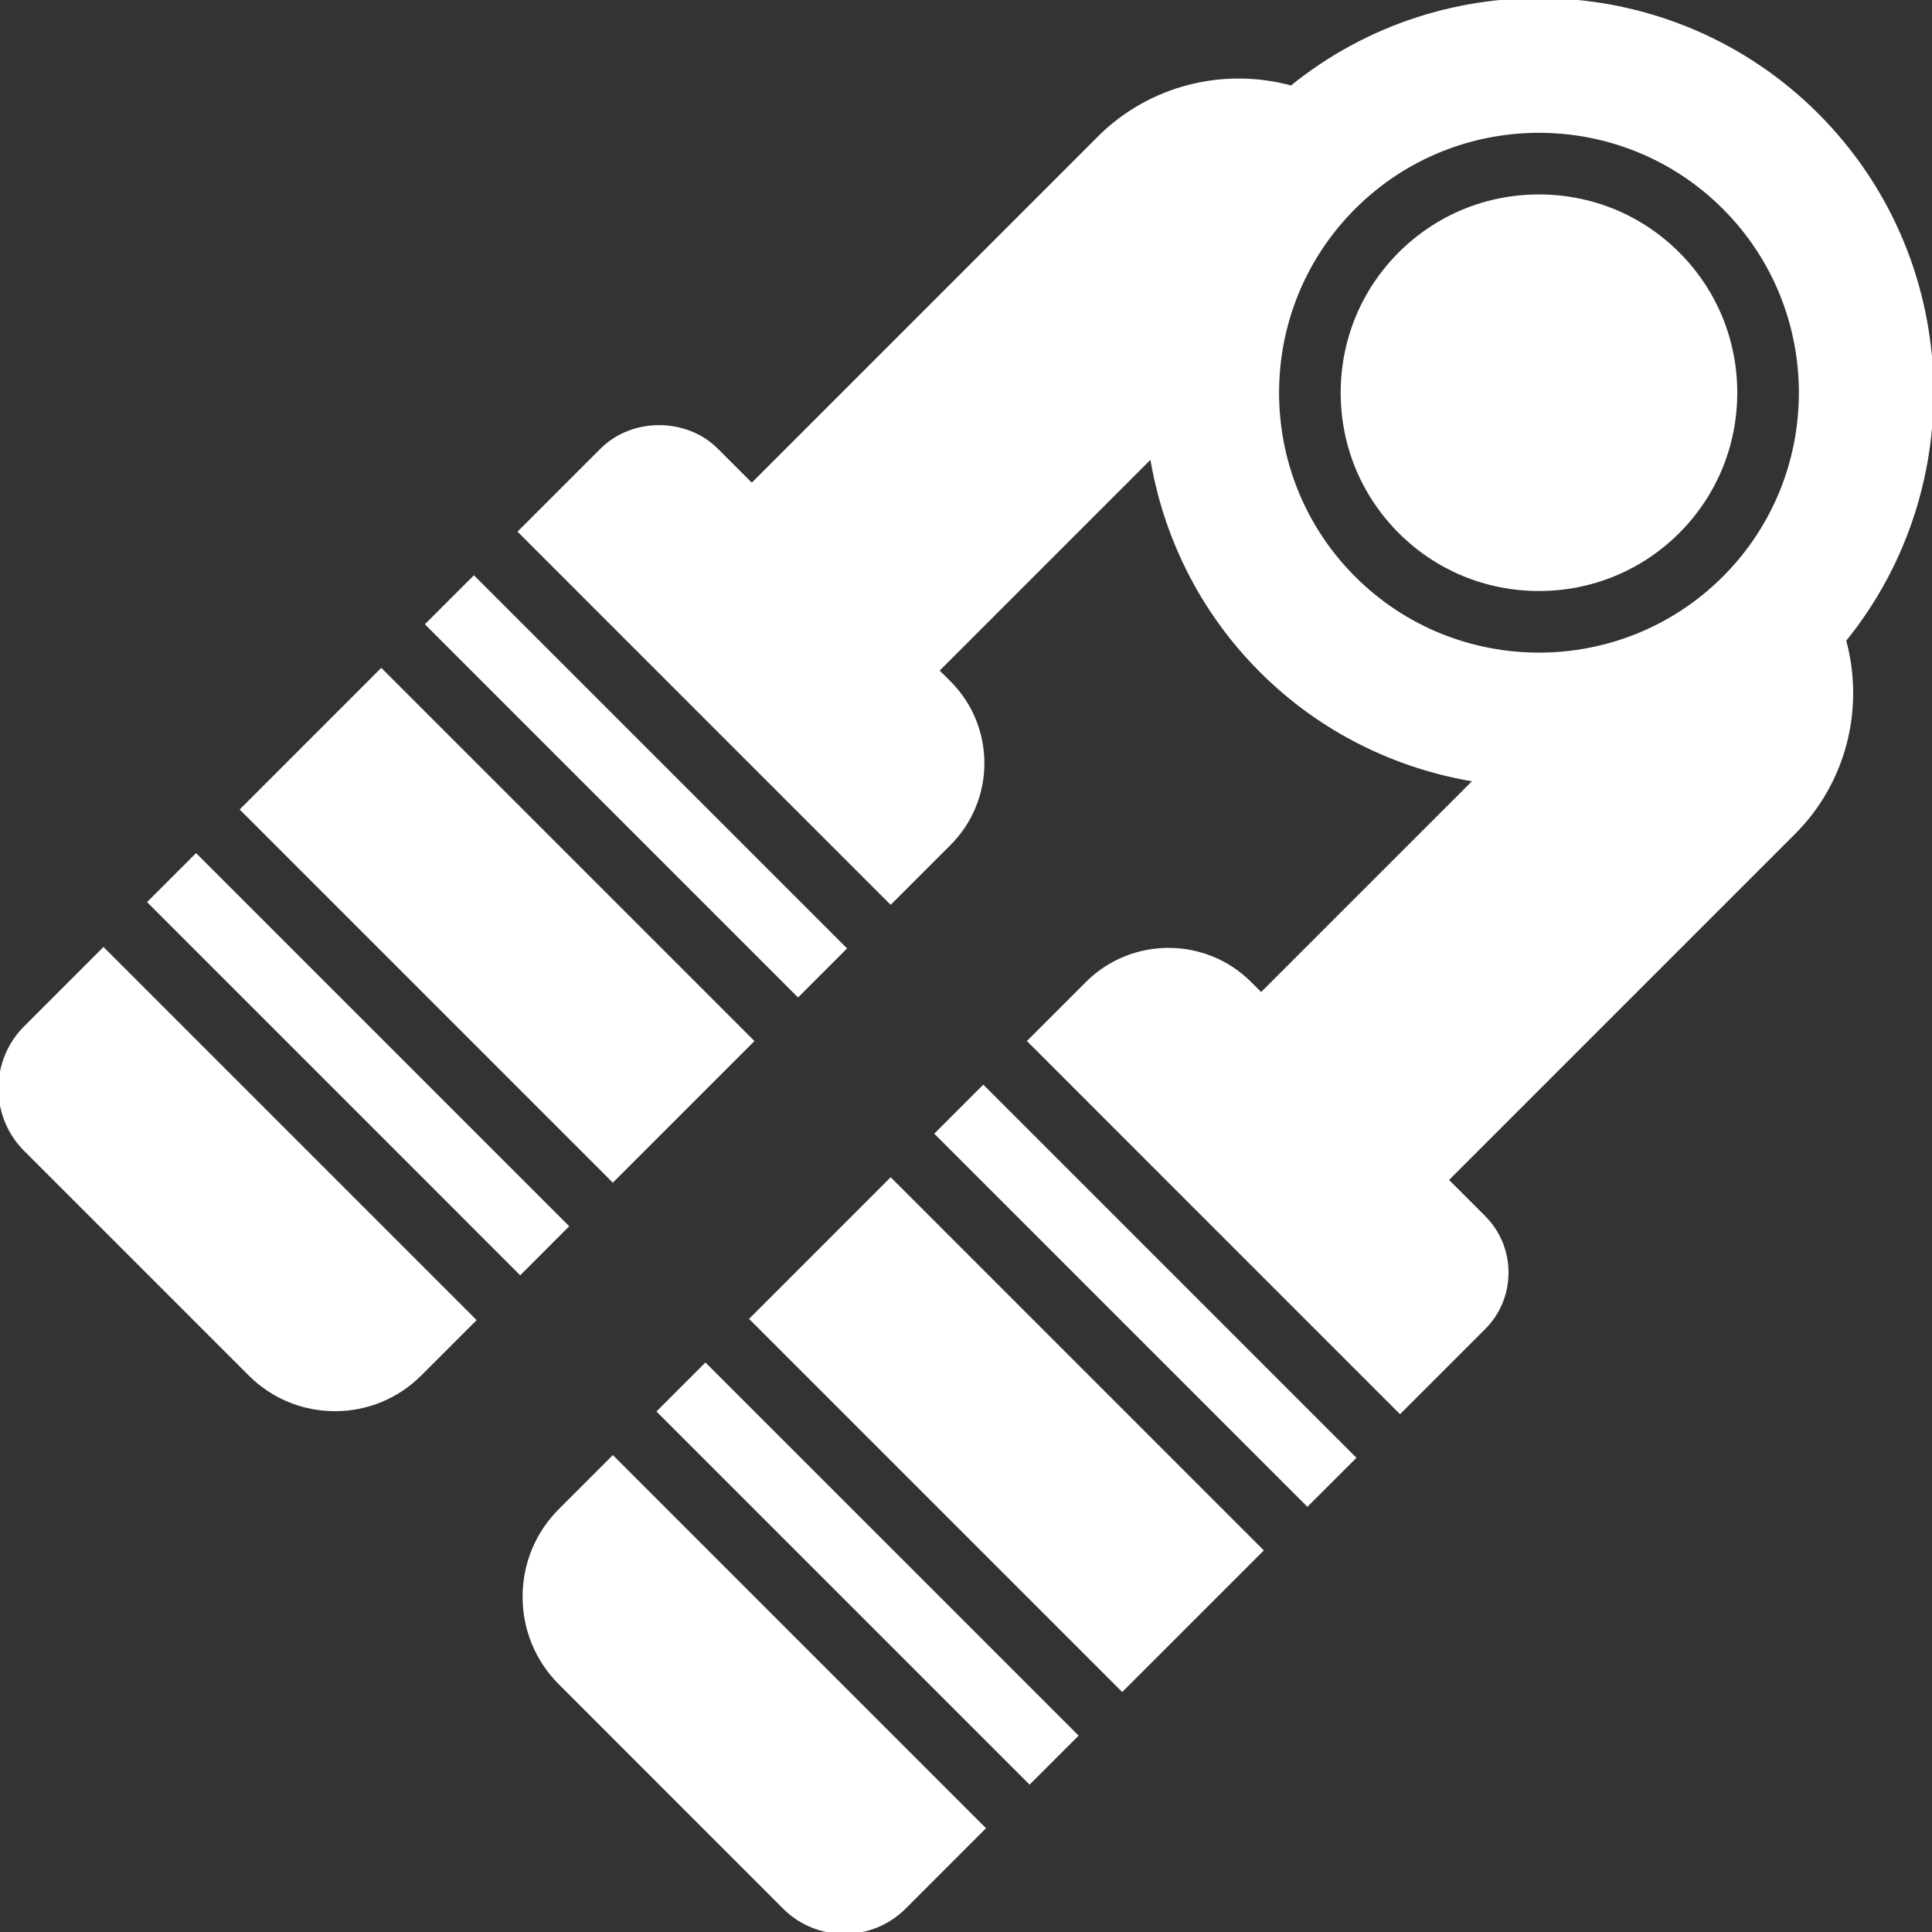 <svg fill="#ffffff" height="26" width="26" version="1.1" id="Layer_1" xmlns="http://www.w3.org/2000/svg" xmlns:xlink="http://www.w3.org/1999/xlink" viewBox="0 0 503.489 503.489" xml:space="preserve" stroke="#ffffff"><rect x="0" y="0" width="503.489" height="503.489" fill="#333333" stroke="none"/><g id="SVGRepo_bgCarrier" stroke-width="0"></g><g id="SVGRepo_tracerCarrier" stroke-linecap="round" stroke-linejoin="round"></g><g id="SVGRepo_iconCarrier"> <g> <g> <g> <polygon points="220.047,247.161 123.509,150.624 111.435,162.69 207.972,259.236 "></polygon> <polygon points="51.096,223.027 39.03,235.094 135.568,331.64 147.634,319.565 "></polygon> <path d="M6.675,267.773c-4.258,4.25-6.596,9.907-6.596,15.923c0,6.007,2.338,11.665,6.596,15.915l58.479,58.479 c5.914,5.914,13.781,9.173,22.144,9.173c8.371,0,16.23-3.26,22.144-9.173l14.063-14.063l-96.538-96.538L6.675,267.773z"></path> <polygon points="195.91,271.299 99.363,174.753 63.165,210.96 159.703,307.506 "></polygon> <path d="M146.008,393.614c-6.016,6.007-9.318,14.003-9.318,22.502c0,8.499,3.302,16.486,9.318,22.494l58.411,58.428 c4.309,4.301,9.967,6.451,15.625,6.451c5.658,0,11.324-2.15,15.633-6.46l20.574-20.582l-96.538-96.538L146.008,393.614z"></path> <polygon points="244.182,295.438 340.719,391.976 352.794,379.909 256.256,283.363 "></polygon> <polygon points="171.778,367.842 268.316,464.38 280.39,452.314 183.844,355.776 "></polygon> <polygon points="195.912,343.709 292.45,440.247 328.657,404.048 232.119,307.502 "></polygon> <path d="M401.066,51.172c-13.688,0-26.547,5.316-36.207,14.967c-9.651,9.66-14.967,22.519-14.967,36.207 c0,13.696,5.316,26.547,14.967,36.207c9.66,9.651,22.519,14.967,36.207,14.967c13.687,0,26.547-5.316,36.207-14.967 c9.651-9.66,14.967-22.511,14.967-36.207c0-13.688-5.316-26.547-14.967-36.207C427.613,56.488,414.754,51.172,401.066,51.172z"></path> <path d="M473.478,29.939c-37.385-37.385-96.734-39.757-136.917-7.125c-17.775-4.847-36.949-0.034-50.142,13.158l-90.505,90.513 l-9.207-9.208c-7.97-7.979-21.879-7.979-29.858,0l-21.274,21.274l96.538,96.546l15.258-15.258 c11.554-11.554,11.554-30.344,0-41.899l-3.191-3.183l55.962-55.962c3.311,20.497,12.749,40.183,28.518,55.962 c15.77,15.77,35.465,25.207,55.962,28.518l-55.962,55.953l-2.944-2.944c-11.682-11.691-30.703-11.682-42.385,0l-15.01,15.01 l96.538,96.546l21.803-21.803c3.849-3.84,5.965-8.96,5.965-14.404c0-5.436-2.116-10.556-5.965-14.404l-9.728-9.728l90.513-90.513 c13.184-13.193,18.014-32.367,13.15-50.142C513.227,126.665,510.854,67.324,473.478,29.939z M449.338,150.618 c-13.312,13.312-30.788,19.959-48.273,19.959s-34.961-6.647-48.265-19.959c-26.624-26.615-26.624-69.922,0-96.538 c26.615-26.624,69.922-26.624,96.538,0C475.953,80.696,475.953,124.002,449.338,150.618z"></path> </g> </g> </g> </g></svg>